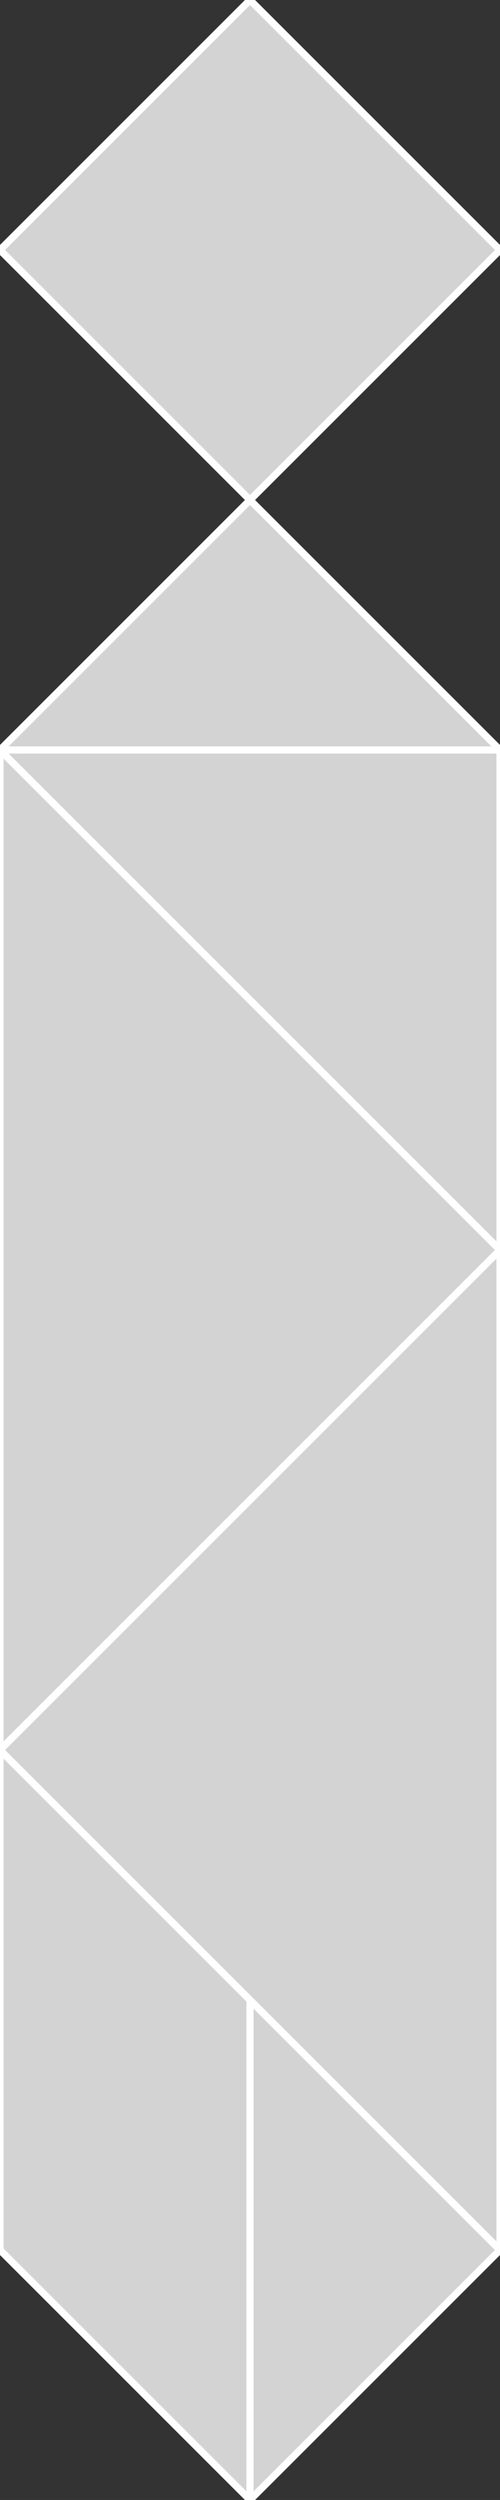 <?xml version="1.0" encoding="utf-8"?>
<svg baseProfile="full" height="100%" version="1.1" viewBox="0 0 70.029 350.143" width="100%" xmlns="http://www.w3.org/2000/svg" xmlns:ev="http://www.w3.org/2001/xml-events" xmlns:xlink="http://www.w3.org/1999/xlink"><rect x="0" y="0" width="70.029" height="350.143" fill="#333333" stroke="none"/><defs/><polygon fill="lightgray" id="1" points="35.014,0.0 70.029,35.014 35.014,70.029 1.4210854715202004e-14,35.014" stroke="white" strokewidth="1"/><polygon fill="lightgray" id="2" points="1.4210854715202004e-14,315.129 35.014,350.143 35.014,280.114 1.4210854715202004e-14,245.1" stroke="white" strokewidth="1"/><polygon fill="lightgray" id="3" points="35.014,350.143 70.029,315.129 35.014,280.114" stroke="white" strokewidth="1"/><polygon fill="lightgray" id="4" points="70.029,105.043 1.4210854715202004e-14,105.043 35.014,70.029" stroke="white" strokewidth="1"/><polygon fill="lightgray" id="5" points="70.029,175.071 70.029,105.043 1.4210854715202004e-14,105.043" stroke="white" strokewidth="1"/><polygon fill="lightgray" id="6" points="1.4210854715202004e-14,245.1 70.029,175.071 1.4210854715202004e-14,105.043" stroke="white" strokewidth="1"/><polygon fill="lightgray" id="7" points="70.029,315.129 0.0,245.1 70.029,175.071" stroke="white" strokewidth="1"/></svg>